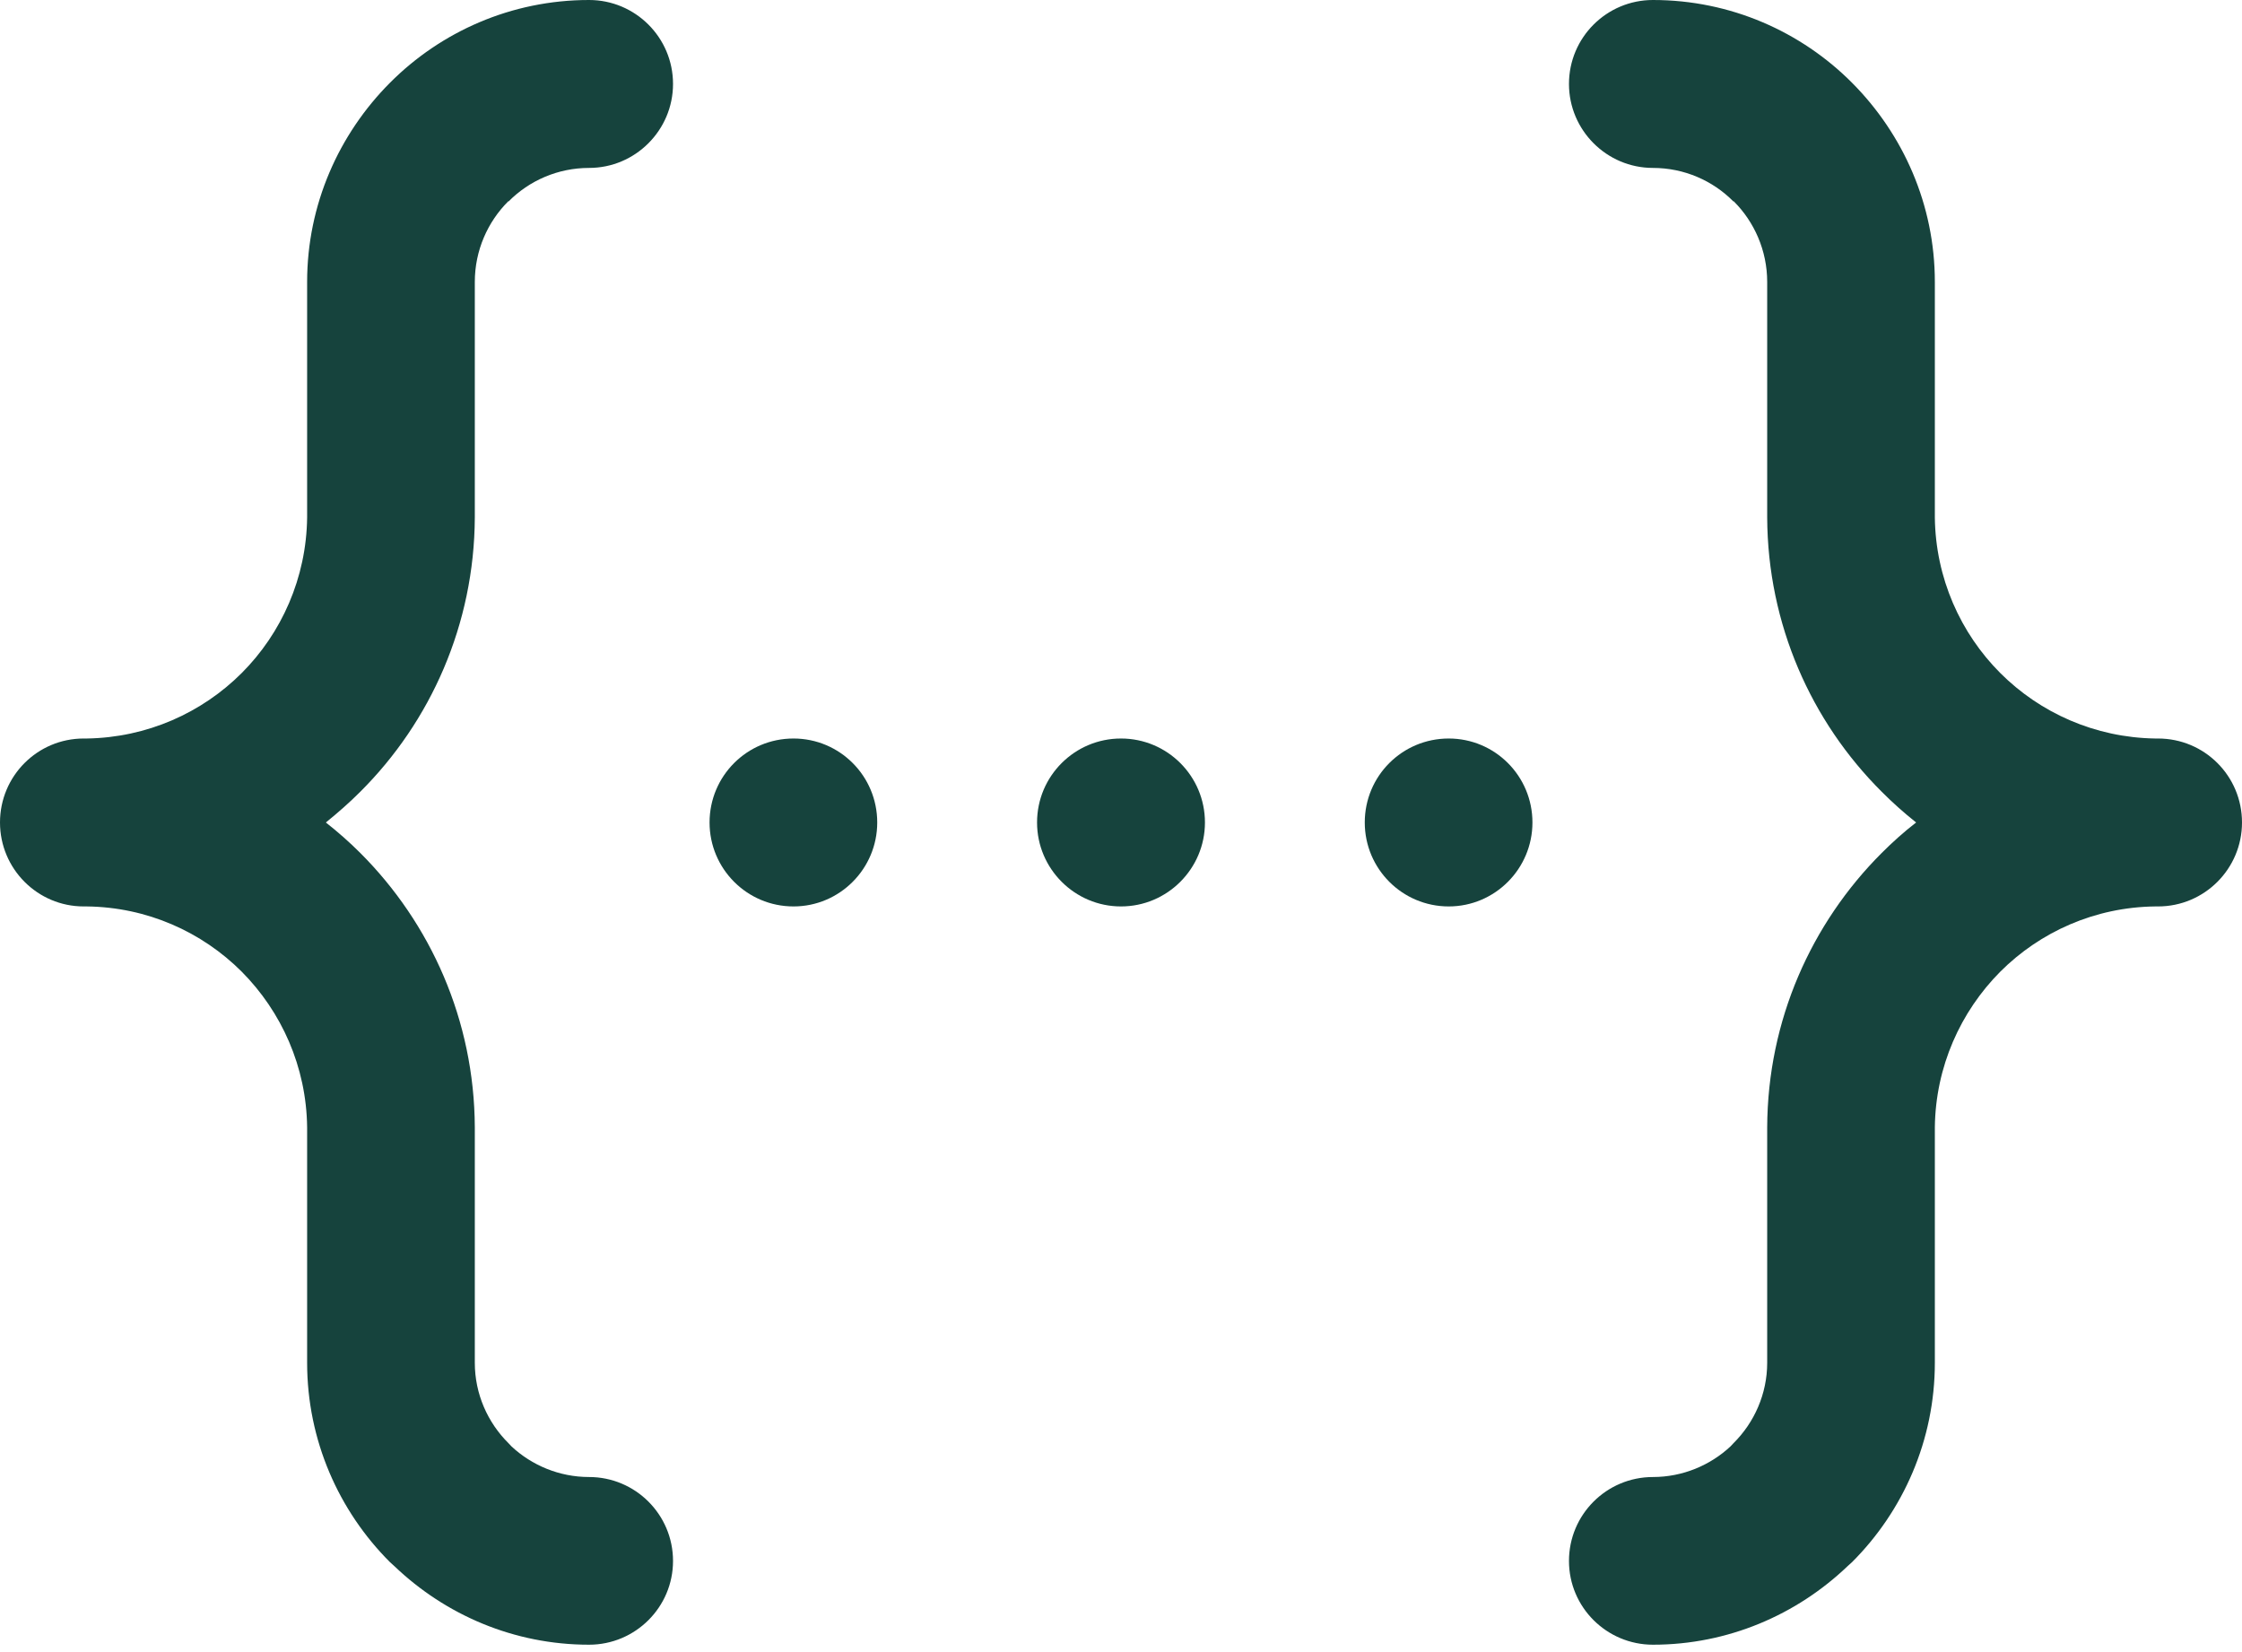 <svg width="95" height="70" viewBox="0 0 95 70" fill="none" xmlns="http://www.w3.org/2000/svg">
<path d="M33.623 31.291C31.654 31.291 30.066 32.879 30.066 34.849C30.066 36.809 31.654 38.406 33.623 38.406C35.583 38.406 37.171 36.809 37.171 34.849C37.171 32.879 35.583 31.291 33.623 31.291Z" fill="#16433d"/>
<path d="M20.119 21.923V11.946C20.119 10.613 20.667 9.398 21.53 8.536L21.54 8.526L21.549 8.536C22.422 7.654 23.637 7.115 24.96 7.115C26.92 7.115 28.518 5.517 28.518 3.557C28.518 1.588 26.92 0 24.96 0C21.668 0 18.678 1.343 16.523 3.508C14.356 5.684 13.014 8.673 13.014 11.946V21.923C12.984 24.49 11.927 26.832 10.241 28.518C8.555 30.203 6.233 31.252 3.675 31.291H3.547C1.588 31.291 0 32.879 0 34.849C0 36.809 1.588 38.406 3.547 38.406H3.675C6.233 38.435 8.555 39.484 10.241 41.169C11.927 42.865 12.984 45.197 13.014 47.765V57.741C13.014 61.024 14.356 64.023 16.523 66.188L16.718 66.365C18.874 68.423 21.775 69.687 24.96 69.687C26.92 69.687 28.518 68.099 28.518 66.139C28.518 64.169 26.92 62.582 24.96 62.582C23.696 62.582 22.53 62.082 21.677 61.288L21.549 61.152C20.667 60.279 20.119 59.063 20.119 57.741V47.765C20.099 43.227 18.247 39.121 15.268 36.142C14.808 35.682 14.317 35.25 13.808 34.849C14.317 34.436 14.808 34.006 15.268 33.545C18.247 30.576 20.099 26.459 20.119 21.923Z" fill="#16433d"/>
<path d="M91.442 31.291H91.325C88.767 31.252 86.444 30.203 84.759 28.518C83.073 26.832 82.015 24.49 81.985 21.923V11.946C81.985 8.673 80.643 5.684 78.477 3.508C76.321 1.343 73.332 0 70.04 0C68.08 0 66.482 1.588 66.482 3.557C66.482 5.517 68.08 7.115 70.04 7.115C71.362 7.115 72.578 7.654 73.45 8.536L73.46 8.526L73.47 8.536C74.332 9.398 74.881 10.613 74.881 11.946V21.923C74.9 26.459 76.752 30.576 79.732 33.545C80.192 34.006 80.672 34.436 81.192 34.849C80.672 35.25 80.192 35.682 79.732 36.142C76.752 39.121 74.9 43.227 74.881 47.765V57.741C74.881 59.063 74.332 60.279 73.45 61.152L73.322 61.288C72.47 62.082 71.303 62.582 70.04 62.582C68.08 62.582 66.482 64.169 66.482 66.139C66.482 68.099 68.08 69.687 70.04 69.687C73.215 69.687 76.125 68.423 78.281 66.365L78.477 66.188C80.643 64.023 81.985 61.024 81.985 57.741V47.765C82.015 45.197 83.073 42.865 84.759 41.169C86.444 39.484 88.767 38.435 91.325 38.406H91.442C93.412 38.406 95 36.809 95 34.849C95 32.879 93.412 31.291 91.442 31.291Z" fill="#16433d"/>
<path d="M61.386 31.291C59.417 31.291 57.829 32.879 57.829 34.849C57.829 36.809 59.417 38.406 61.386 38.406C63.346 38.406 64.934 36.809 64.934 34.849C64.934 32.879 63.346 31.291 61.386 31.291Z" fill="#16433d"/>
<path d="M47.5 31.291C45.54 31.291 43.943 32.879 43.943 34.849C43.943 36.809 45.54 38.406 47.5 38.406C49.46 38.406 51.057 36.809 51.057 34.849C51.057 32.879 49.46 31.291 47.5 31.291Z" fill="#16433d"/>
</svg>
